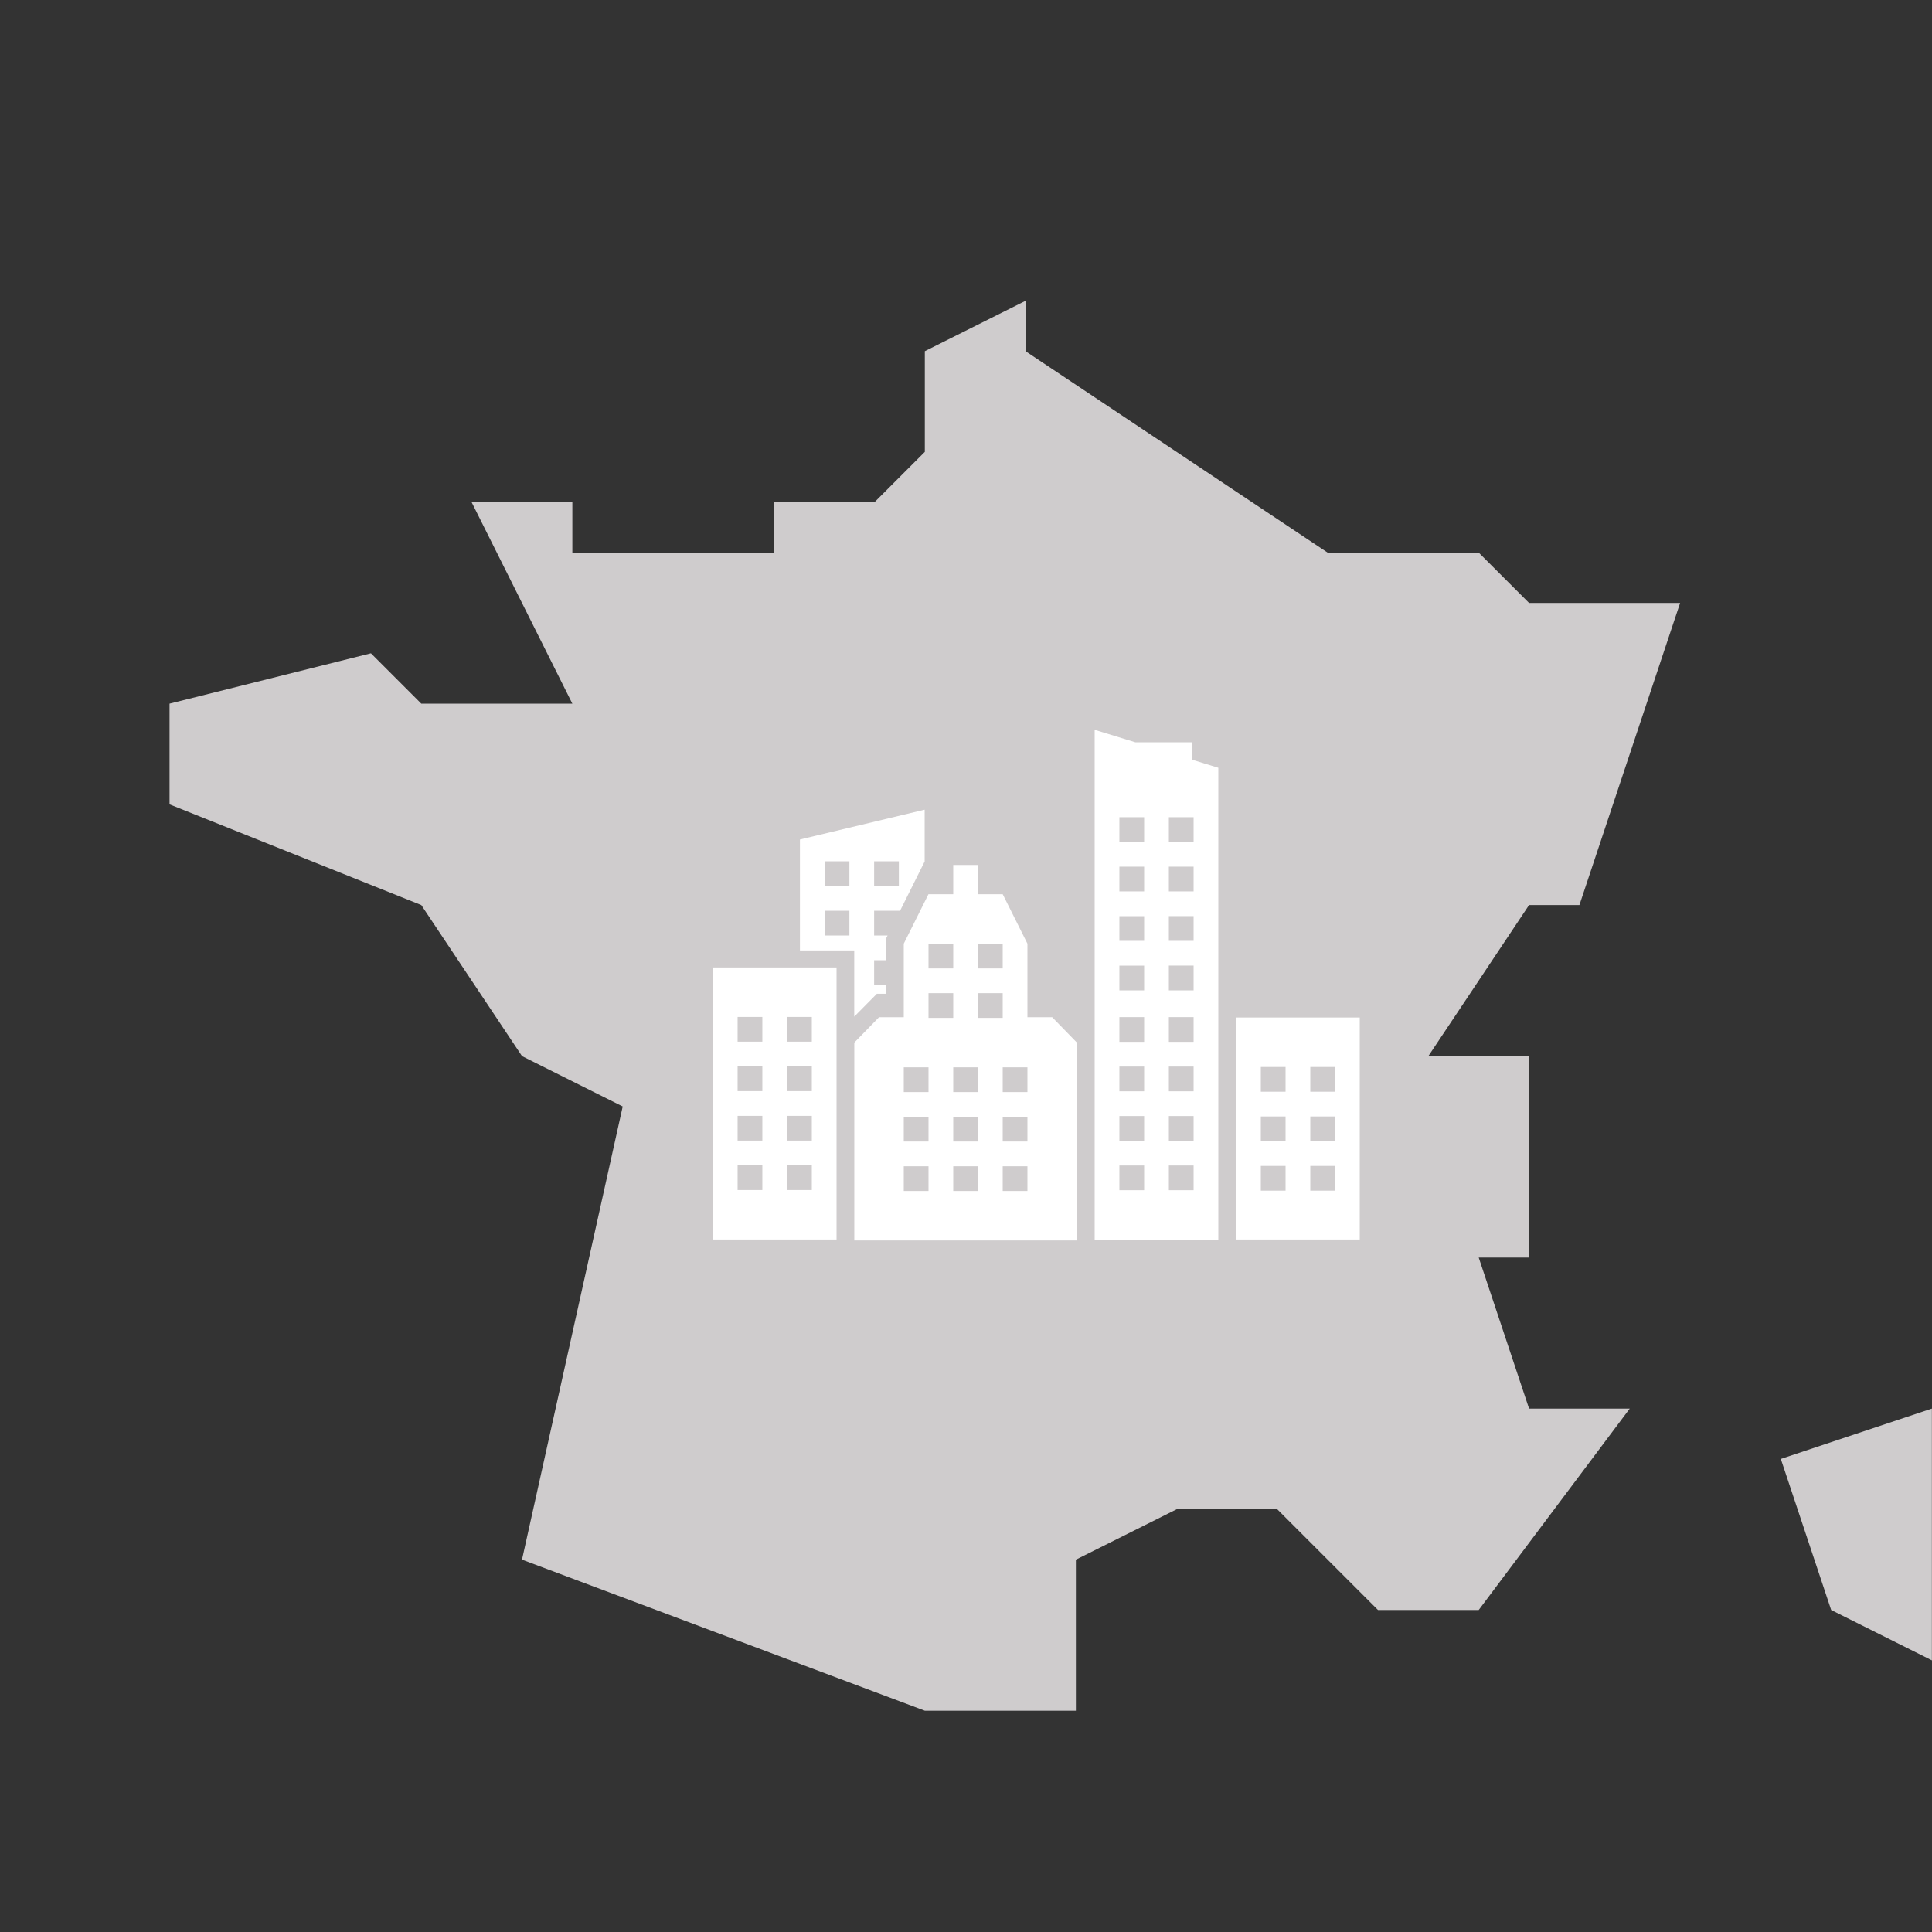<?xml version="1.0" encoding="UTF-8" standalone="no"?>
<!-- Created with Inkscape (http://www.inkscape.org/) -->

<svg
   xmlns:dc="http://purl.org/dc/elements/1.1/"
   xmlns:cc="http://creativecommons.org/ns#"
   xmlns:rdf="http://www.w3.org/1999/02/22-rdf-syntax-ns#"
   xmlns:svg="http://www.w3.org/2000/svg"
   xmlns="http://www.w3.org/2000/svg"
   version="1.1"
   width="48"
   height="48"
   id="svg28083">
  <rect width="100%" height="100%" fill="#333333" stroke="none"/>
  <defs
     id="defs28085">
    <clipPath
       id="clipPath4901">
      <path
         d="m 315.748,1648.19 0.773,0 0,-0.63 -0.773,0 0,0.63 z"
         id="path4903" />
    </clipPath>
    <clipPath
       id="clipPath4905">
      <path
         d="m 315.759,1648.18 0.762,0 0,-0.62 -0.762,0 0,0.62 z"
         id="path4907" />
    </clipPath>
    <clipPath
       id="clipPath4909">
      <path
         d="m 315.748,1648.19 0.011,0 0,-0.01 -0.011,0 0,0.01 z"
         id="path4911" />
    </clipPath>
    <clipPath
       id="clipPath4857">
      <path
         d="m 327.146,1644.07 0.45,0 0,-0.02 -0.45,0 0,0.02 z"
         id="path4859" />
    </clipPath>
    <clipPath
       id="clipPath4861">
      <path
         d="m 327.146,1644.07 0.446,0 0,-0.02 -0.446,0 0,0.02 z"
         id="path4863" />
    </clipPath>
    <clipPath
       id="clipPath4865">
      <path
         d="m 327.592,1644.05 0.004,0 0,0 -0.004,0 z"
         id="path4867" />
    </clipPath>
  </defs>
  <g
     transform="matrix(1.251,0,0,1.251,-379.845,-619.277)"
     id="g4"
     style="color:#000000;fill:#cfcccd;fill-opacity:1;fill-rule:nonzero;stroke:none;marker:none;visibility:visible;display:inline;overflow:visible;enable-background:accumulate">
    <g
       id="g6"
       style="color:#000000;fill:#cfcccd;fill-opacity:1;fill-rule:nonzero;stroke:none;marker:none;visibility:visible;display:inline;overflow:visible;enable-background:accumulate">
      <g
         id="g8"
         style="color:#000000;fill:#cfcccd;fill-opacity:1;fill-rule:nonzero;stroke:none;marker:none;visibility:visible;display:inline;overflow:visible;enable-background:accumulate">
        <path
           d="m 333,520 h 1 v -4 h -2 l 2,-3 h 1 l 2,-6 h -3 l -1,-1 h -3 l -6,-4 v -1 l -2,1 v 2 l -1,1 h -2 v 1 h -4 v -1 h -2 l 2,4 h -3 l -1,-1 -4,1 v 2 l 5,2 2,3 2,1 -2,9 8,3 h 3 v -3 l 2,-1 h 2 l 2,2 h 2 l 3,-4 h -2 l -1,-3 z"
           id="path10"
           style="color:#000000;fill:#cfcccd;fill-opacity:1;fill-rule:nonzero;stroke:none;marker:none;visibility:visible;display:inline;overflow:visible;enable-background:accumulate" />
      </g>
      <polygon
         points="340,527 339,524 342,523 342,528 "
         id="polygon12"
         style="color:#000000;fill:#cfcccd;fill-opacity:1;fill-rule:nonzero;stroke:none;marker:none;visibility:visible;display:inline;overflow:visible;enable-background:accumulate" />
    </g>
  </g>
  <g
     transform="matrix(0.167,0,0,0.167,17.365,16.128)"
     id="g4-3">
    <path
       d="M 2.075,87.828 H 20.472 V 47.354 H 2.075 V 87.828 z M 13.113,54.716 h 3.68 v 3.677 h -3.68 v -3.677 z m 0,7.357 h 3.68 v 3.679 h -3.68 v -3.679 z m 0,7.359 h 3.68 v 3.68 h -3.68 v -3.68 z m 0,7.358 h 3.68 v 3.68 h -3.68 V 76.79 z M 5.753,54.716 h 3.68 v 3.677 h -3.68 v -3.677 z m 0,7.357 h 3.68 v 3.679 h -3.68 v -3.679 z m 0,7.359 h 3.68 v 3.68 h -3.68 v -3.68 z m 0,7.358 h 3.68 v 3.68 h -3.68 v -3.68 z"
       id="path6"
       style="fill:#ffffff;fill-opacity:1" />
    <path
       d="M 79.911,54.801 V 87.828 H 98.308 V 54.801 H 79.911 z m 7.36,25.759 h -3.68 v -3.681 h 3.68 v 3.681 z m 0,-7.361 h -3.68 v -3.678 h 3.68 v 3.678 z m 0,-7.358 h -3.68 v -3.679 h 3.68 v 3.679 z M 94.627,80.56 H 90.95 v -3.681 h 3.677 v 3.681 z m 0,-7.361 H 90.95 v -3.678 h 3.677 v 3.678 z m 0,-7.358 H 90.95 v -3.679 h 3.677 v 3.679 z"
       id="path8"
       style="fill:#ffffff;fill-opacity:1" />
    <path
       d="M 73.306,13.855 H 64.917 L 58.871,12 v 39.368 1.104 35.381 H 77.267 V 52.473 51.369 17.645 l -3.962,-1.216 v -2.574 z m -7.075,66.64 H 62.55 v -3.68 h 3.681 v 3.68 z m 0,-7.358 H 62.55 v -3.68 h 3.681 v 3.68 z m 0,-7.362 H 62.55 v -3.677 h 3.681 v 3.677 z m 0,-7.356 H 62.55 v -3.68 h 3.681 v 3.68 z m 0,-7.659 H 62.55 v -3.68 h 3.681 v 3.68 z m 0,-7.359 H 62.55 v -3.679 h 3.681 v 3.679 z m 0,-7.359 H 62.55 v -3.68 h 3.681 v 3.68 z m 0,-7.359 H 62.55 v -3.679 h 3.681 v 3.679 z m 7.359,51.812 h -3.681 v -3.68 h 3.681 v 3.68 z m 0,-7.358 h -3.681 v -3.68 h 3.681 v 3.68 z m 0,-7.362 h -3.681 v -3.677 h 3.681 v 3.677 z m 0,-7.356 h -3.681 v -3.68 h 3.681 v 3.68 z m 0,-7.659 h -3.681 v -3.68 h 3.681 v 3.68 z m 0,-7.359 h -3.681 v -3.679 h 3.681 v 3.679 z m 0,-7.359 h -3.681 v -3.68 h 3.681 v 3.68 z m 0,-11.038 v 3.679 h -3.681 v -3.679 h 3.681 z"
       id="path10-6"
       style="fill:#ffffff;fill-opacity:1" />
    <path
       d="m 48.87,54.756 v -10.94 l -3.679,-7.358 h -3.68 V 32.11 h -3.679 v 4.348 h -3.687 l -3.672,7.358 v 10.94 h -3.68 l -3.68,3.776 V 87.97 H 56.229 V 58.532 l -3.68,-3.776 H 48.87 z M 41.511,43.815 h 3.68 v 3.68 h -3.68 v -3.68 z m -7.358,0 h 3.679 v 3.68 h -3.679 v -3.68 z m 0,36.797 h -3.68 v -3.681 h 3.68 v 3.681 z m 0,-7.36 h -3.68 v -3.679 h 3.68 v 3.679 z m 0,-7.358 h -3.68 v -3.681 h 3.68 v 3.681 z m 0,-14.719 h 3.679 v 3.679 h -3.679 v -3.679 z m 7.358,29.437 h -3.679 v -3.681 h 3.679 v 3.681 z m 0,-7.36 h -3.679 v -3.679 h 3.679 v 3.679 z m 0,-7.358 h -3.679 v -3.681 h 3.679 v 3.681 z m 0,-14.719 h 3.68 v 3.679 h -3.68 v -3.679 z m 7.359,29.437 h -3.679 v -3.681 h 3.679 v 3.681 z m 0,-7.36 h -3.679 v -3.679 h 3.679 v 3.679 z m 0,-7.358 h -3.679 v -3.681 h 3.679 v 3.681 z"
       id="path12"
       style="fill:#ffffff;fill-opacity:1" />
    <path
       d="M 27.839,51.271 V 49.959 H 26.063 V 46.28 h 1.776 v -3.23 l 0.227,-0.452 h -2.003 v -3.679 h 3.838 l 0.021,0.001 3.155,-6.323 0.503,-1.007 V 23.883 L 15.025,28.32 v 16.5 h 8.079 l 0,9.85 3.363,-3.4 h 1.372 z M 26.063,31.56 h 3.679 v 3.68 H 26.063 V 31.56 z M 22.384,42.599 H 18.705 V 38.92 h 3.679 v 3.679 z m 0,-7.359 h -3.679 v -3.68 h 3.679 v 3.68 z"
       id="path14"
       style="fill:#ffffff;fill-opacity:1" />
  </g>
</svg>
